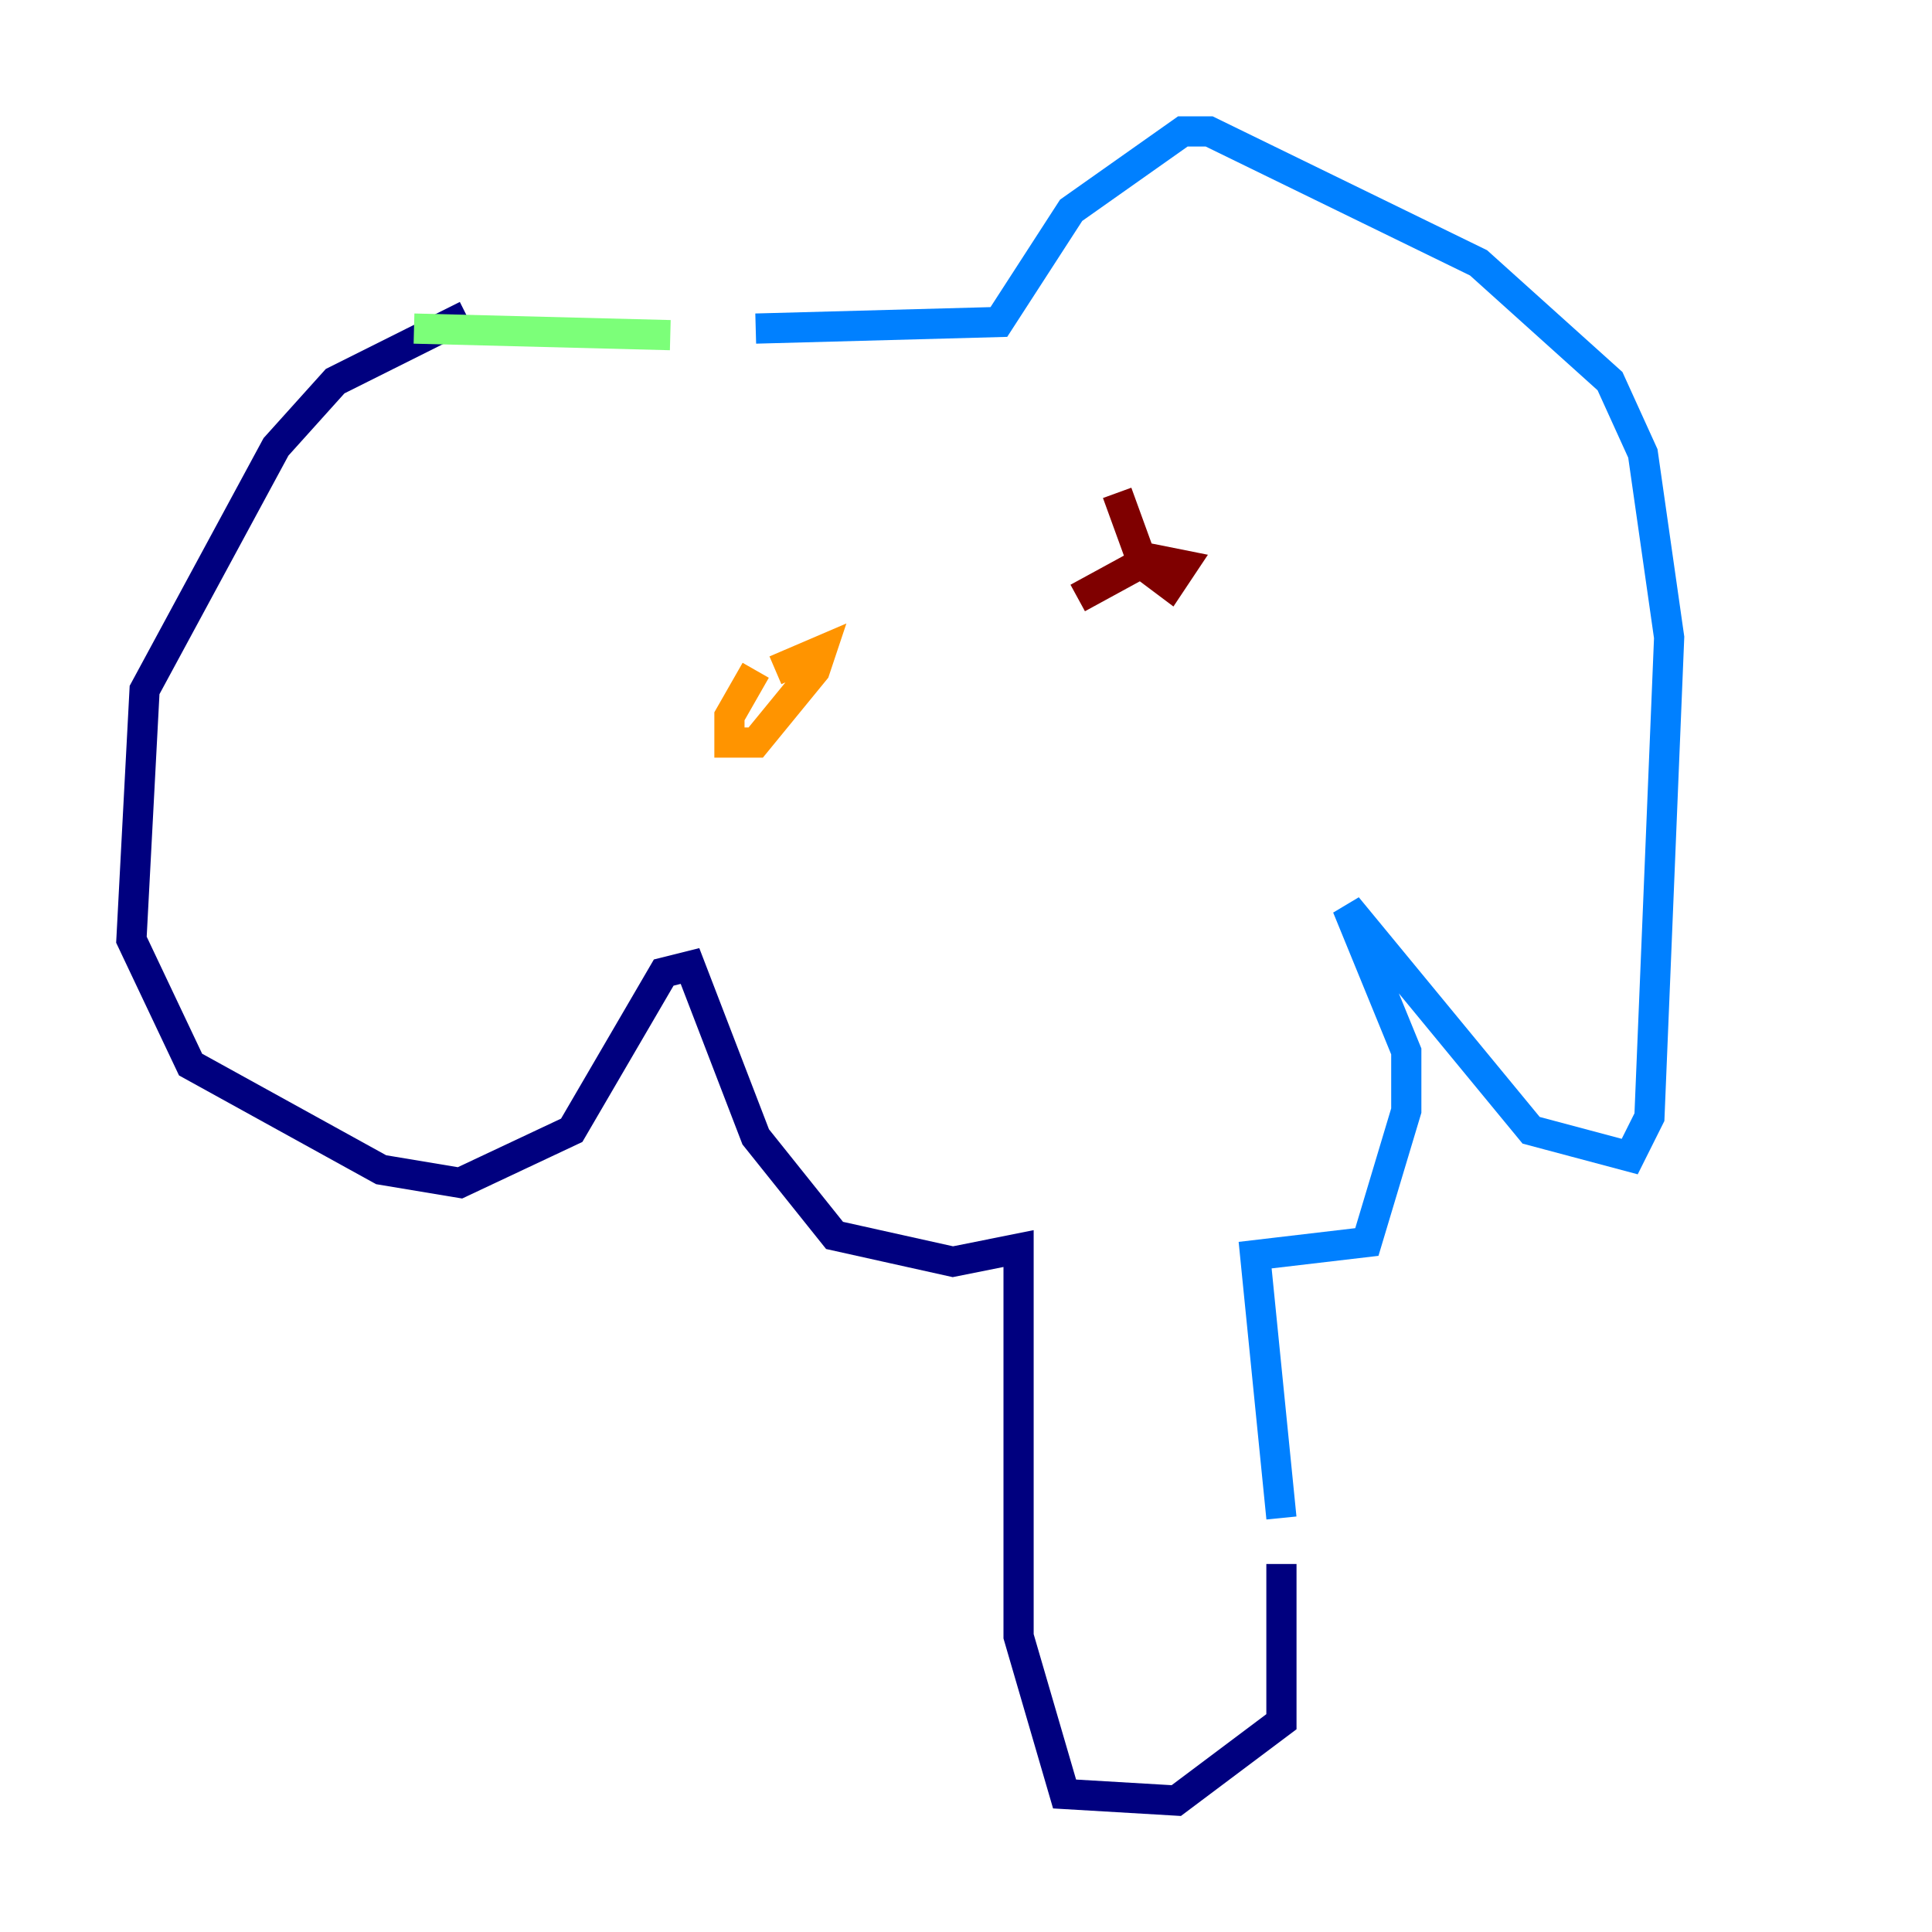 <?xml version="1.0" encoding="utf-8" ?>
<svg baseProfile="tiny" height="128" version="1.2" viewBox="0,0,128,128" width="128" xmlns="http://www.w3.org/2000/svg" xmlns:ev="http://www.w3.org/2001/xml-events" xmlns:xlink="http://www.w3.org/1999/xlink"><defs /><polyline fill="none" points="30.912,20.898 22.204,25.252 18.286,29.605 9.578,45.714 8.707,62.258 12.626,70.531 25.252,77.497 30.476,78.367 37.878,74.884 43.973,64.435 45.714,64.0 50.068,75.32 55.292,81.85 63.129,83.592 67.483,82.721 67.483,108.408 70.531,118.857 77.932,119.293 84.898,114.068 84.898,103.619" stroke="#00007f" stroke-width="2" /><polyline fill="none" points="84.898,100.571 83.156,83.156 90.558,82.286 93.17,73.578 93.17,69.66 89.252,60.082 101.442,74.884 107.973,76.626 109.279,74.014 110.585,42.231 108.844,30.041 106.667,25.252 97.959,17.415 80.109,8.707 78.367,8.707 70.966,13.932 66.177,21.333 50.068,21.769" stroke="#0080ff" stroke-width="2" /><polyline fill="none" points="44.408,22.204 27.429,21.769" stroke="#7cff79" stroke-width="2" /><polyline fill="none" points="50.068,44.408 48.327,47.456 48.327,49.197 50.068,49.197 53.986,44.408 54.422,43.102 51.374,44.408" stroke="#ff9400" stroke-width="2" /><polyline fill="none" points="74.014,32.653 75.755,37.442 77.497,38.748 78.367,37.442 76.191,37.007 71.401,39.619" stroke="#7f0000" stroke-width="2" /></svg>